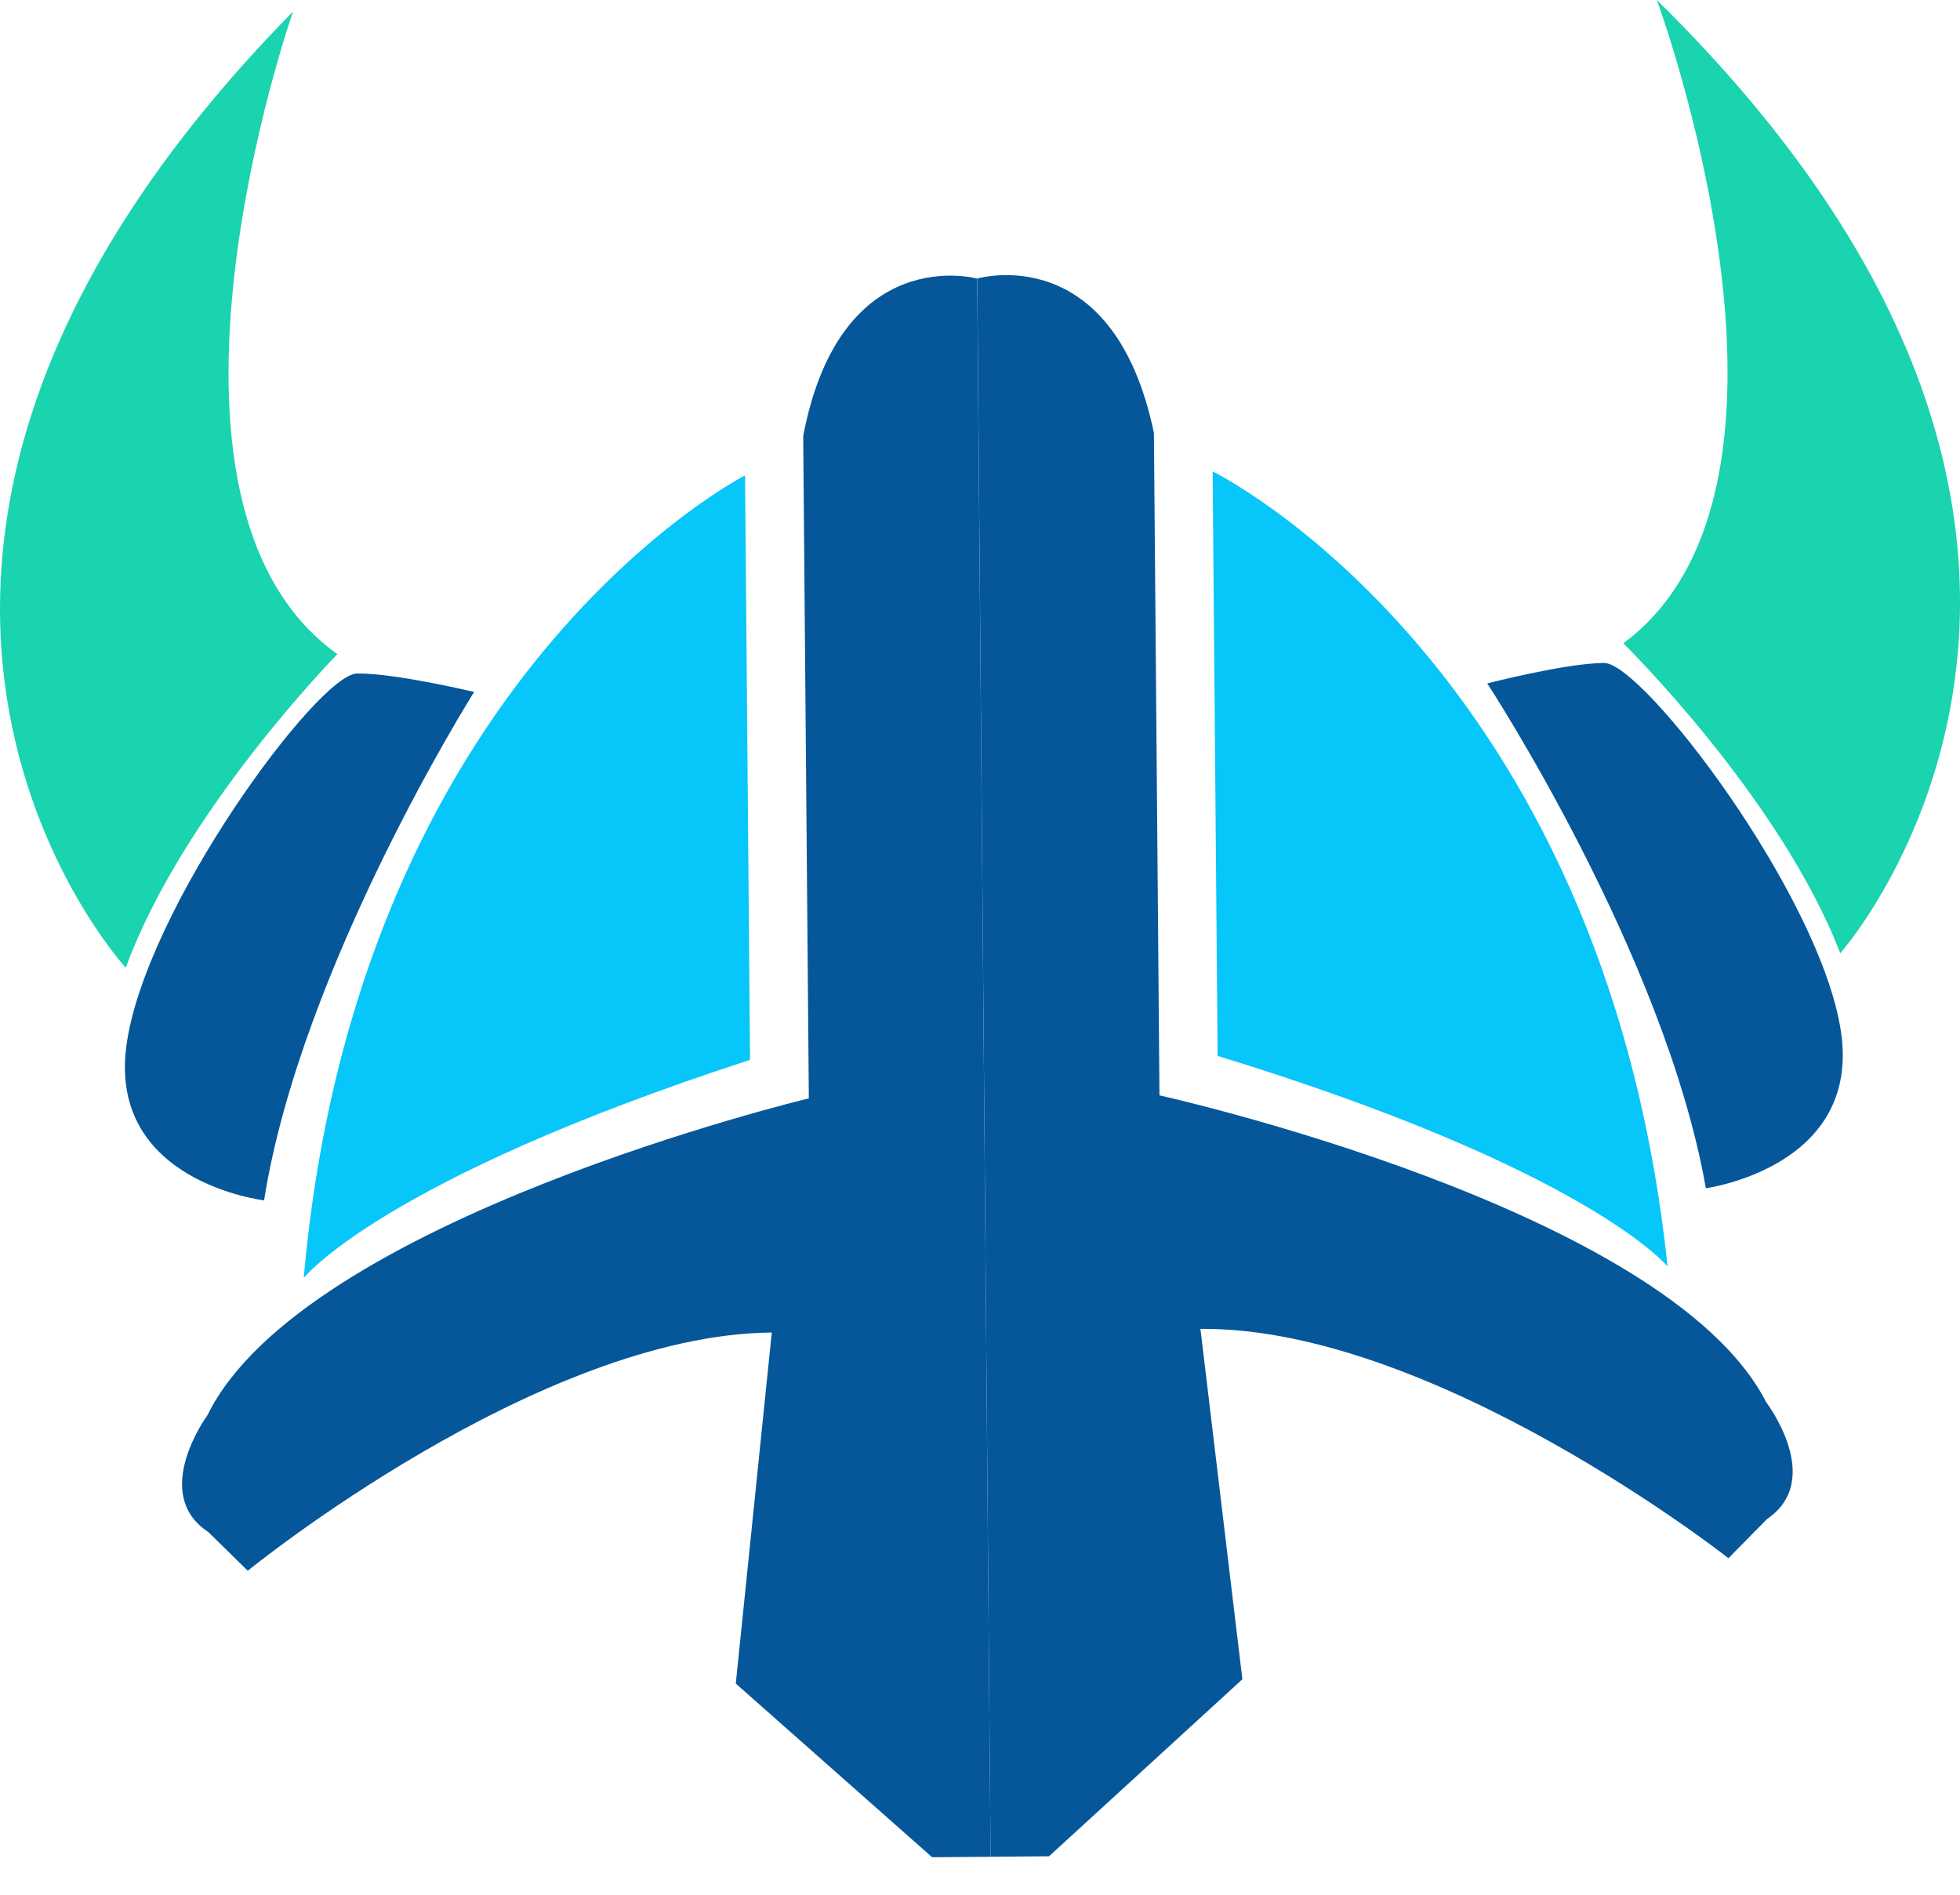 <svg width="30" height="29" viewBox="0 0 30 29" fill="none" xmlns="http://www.w3.org/2000/svg">
<path d="M25.36 0C25.36 0 28.107 7.433 24.847 9.846C24.847 9.846 27.252 12.211 28.167 14.59C28.167 14.59 33.781 8.279 25.36 0Z" fill="#1AD3AF"/>
<path d="M4.485 0.177C4.485 0.177 1.864 7.655 5.164 10.012C5.164 10.012 2.799 12.418 1.925 14.812C1.925 14.812 -3.794 8.597 4.485 0.177Z" fill="#1AD3AF"/>
<path d="M4.042 18.372C4.042 18.372 1.654 18.094 1.935 16.004C2.215 13.914 4.869 10.313 5.465 10.308C6.062 10.303 7.257 10.591 7.257 10.591C7.257 10.591 4.608 14.789 4.042 18.372Z" fill="#055799"/>
<path d="M11.404 7.276C11.404 7.276 5.465 10.308 4.649 19.56C4.649 19.56 5.829 18.059 11.48 16.222L11.404 7.276Z" fill="#07C6F9"/>
<path d="M12.38 16.811C12.38 16.811 4.641 18.666 3.175 21.661C3.175 21.661 2.291 22.861 3.19 23.45L3.792 24.041C3.792 24.041 8.235 20.425 11.813 20.395L11.262 25.768L14.267 28.426L15.162 28.419L14.957 4.264C14.957 4.264 12.865 3.685 12.294 6.672L12.38 16.811Z" fill="#055799"/>
<path d="M26.11 18.186C26.11 18.186 28.493 17.868 28.177 15.783C27.862 13.697 25.147 10.142 24.551 10.147C23.954 10.152 22.764 10.46 22.764 10.46C22.764 10.46 25.483 14.612 26.11 18.186Z" fill="#055799"/>
<path d="M18.561 7.215C18.561 7.215 24.551 10.147 25.524 19.384C25.524 19.384 24.318 17.903 18.637 16.161L18.561 7.215Z" fill="#07C6F9"/>
<path d="M17.747 16.765C17.747 16.765 25.516 18.489 27.032 21.459C27.032 21.459 27.937 22.644 27.048 23.248L26.456 23.849C26.456 23.849 21.953 20.308 18.374 20.339L19.016 25.702L16.057 28.411L15.162 28.419L14.958 4.263C14.958 4.263 17.041 3.649 17.662 6.626L17.747 16.765Z" fill="#055799"/>
</svg>
